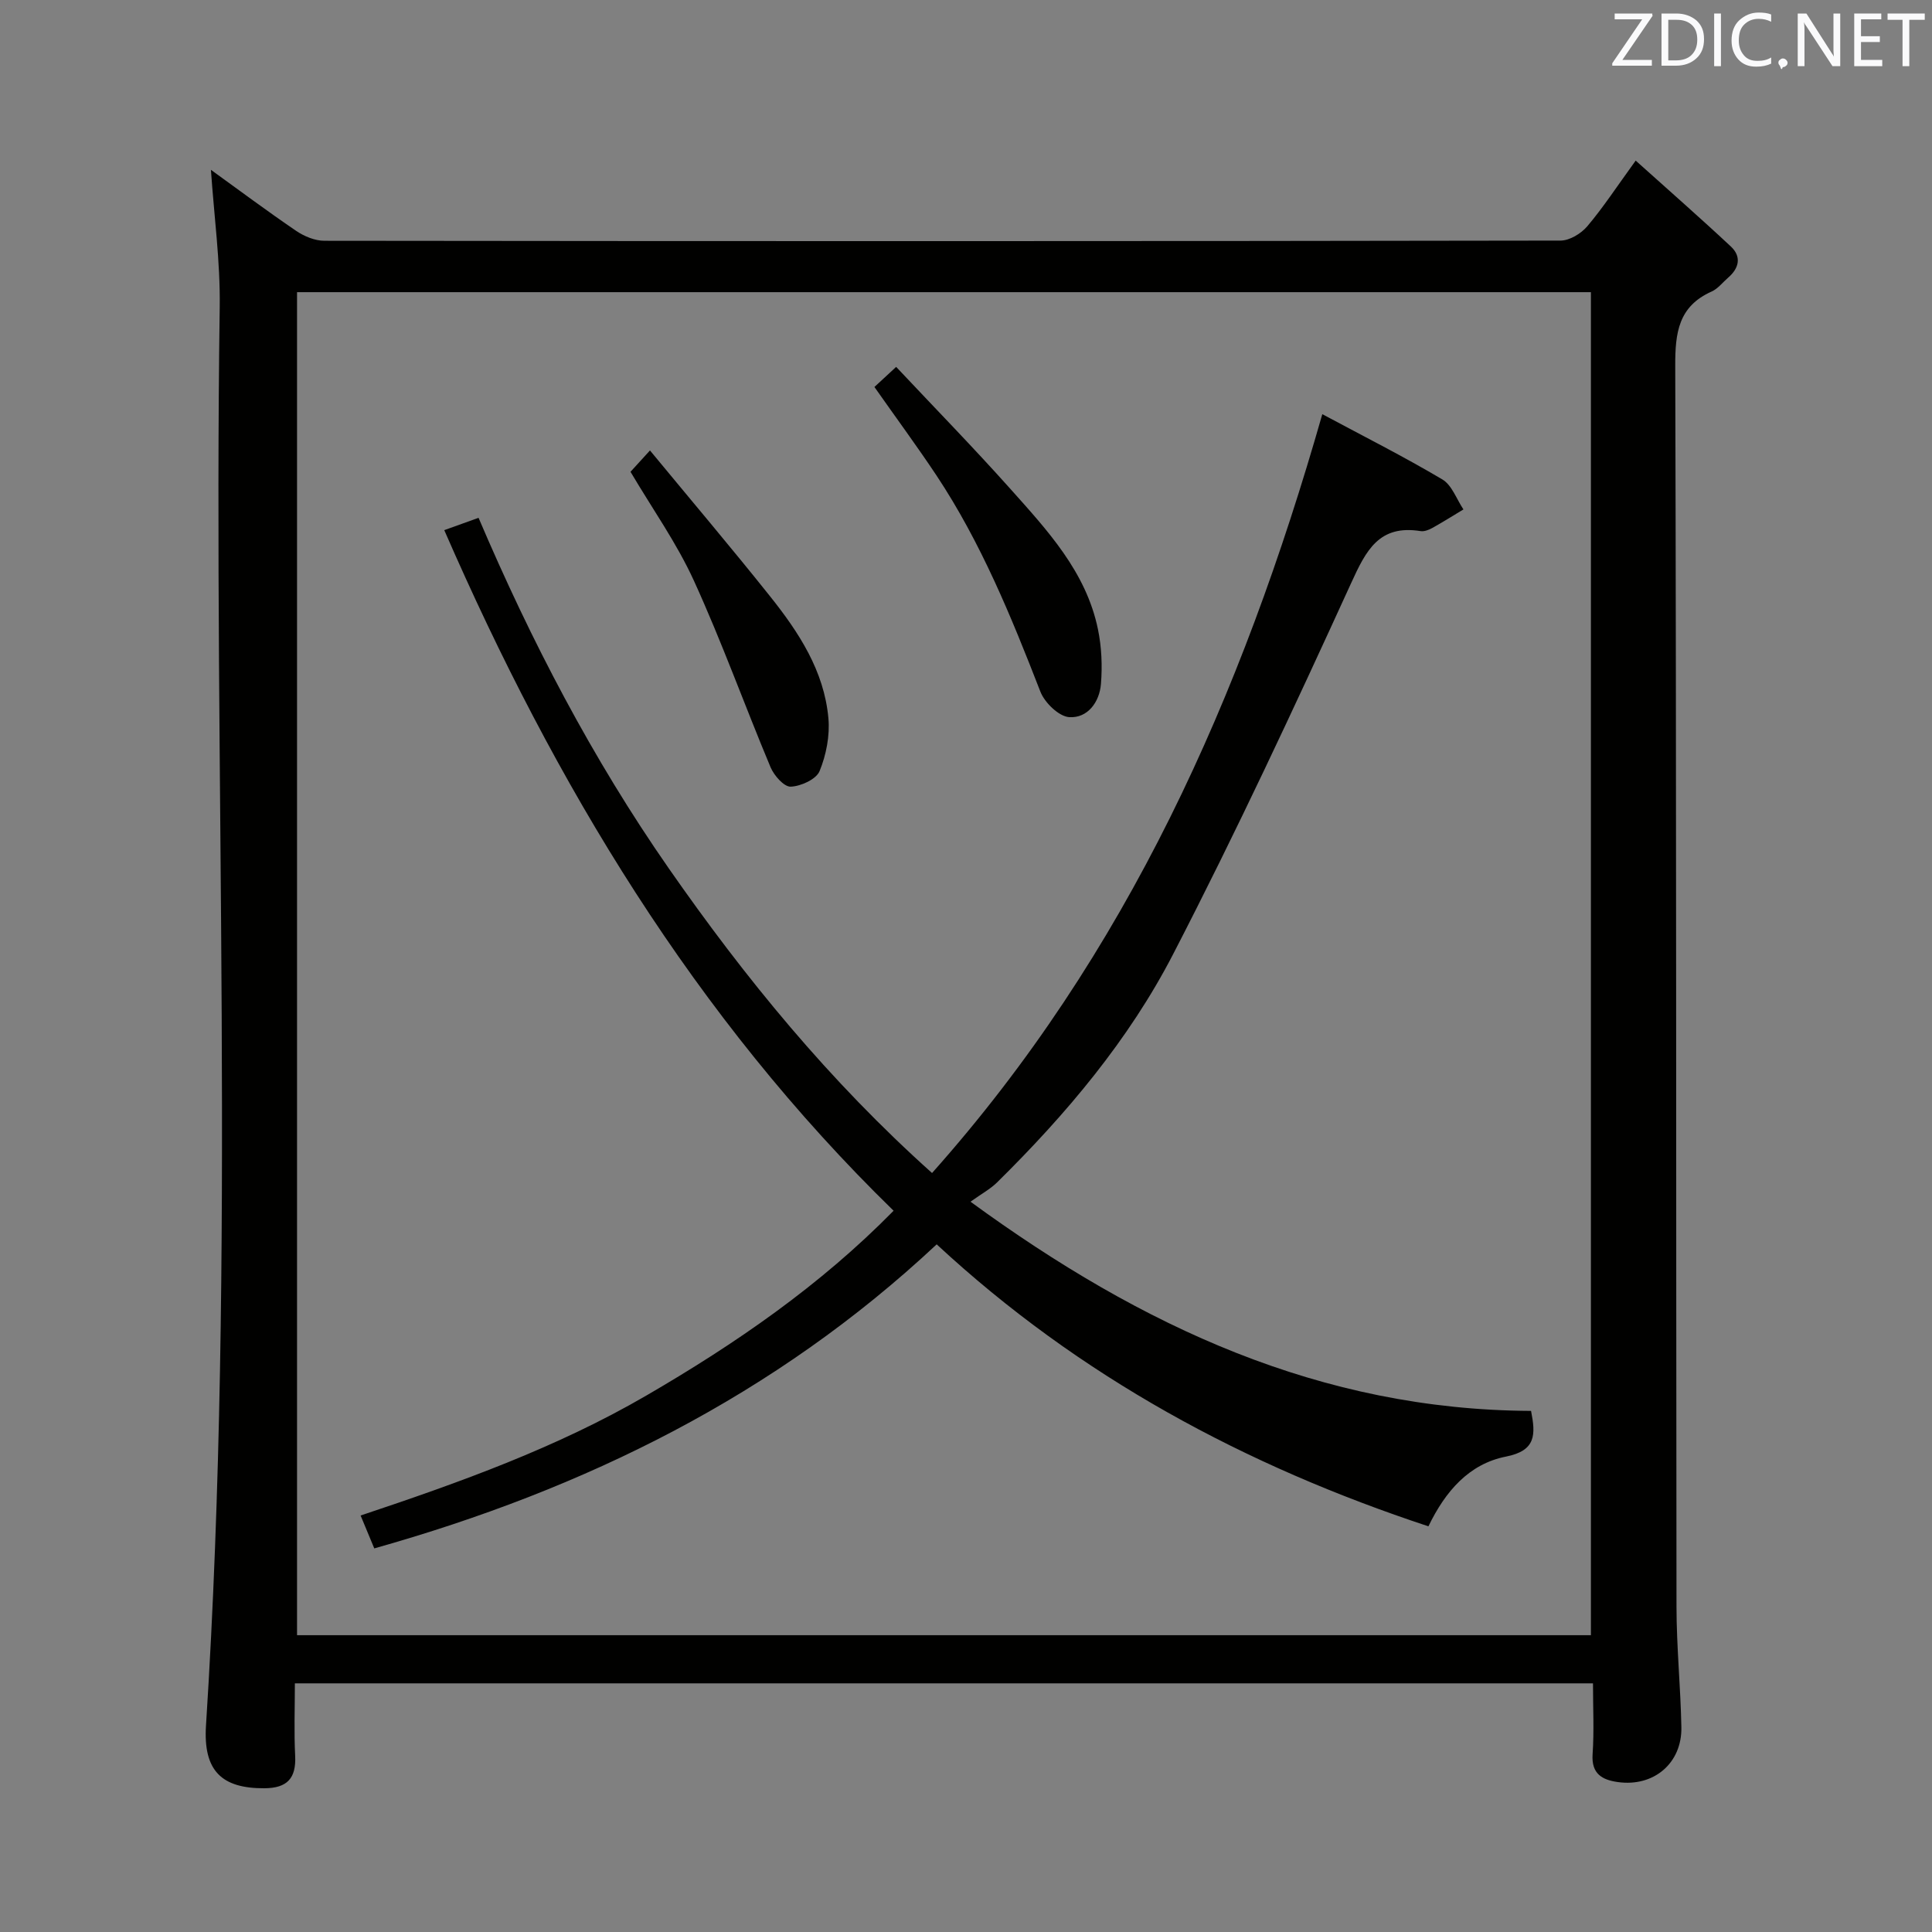 <svg enable-background="new 0 0 400 400" viewBox="0 0 400 400" xmlns="http://www.w3.org/2000/svg"><rect x="0" y="0" width="400" height="400" fill="#808080" stroke="none"/><path d="m43.67 35.16c5.78 4.17 11.62 8.54 17.65 12.64 1.66 1.13 3.88 2.05 5.84 2.05 85.31.1 170.62.11 255.93-.04 1.88 0 4.26-1.45 5.54-2.96 3.3-3.9 6.12-8.22 10.02-13.6 6.82 6.13 13.36 11.85 19.71 17.79 2.22 2.07 1.73 4.47-.56 6.44-1.13.98-2.12 2.29-3.43 2.88-6.87 3.07-7.55 8.52-7.53 15.37.25 85.64.16 171.29.26 256.93.01 8.31.85 16.61 1.01 24.93.15 7.45-5.71 12.41-13.14 11.37-3.24-.45-5.52-1.69-5.24-5.76.33-4.77.08-9.58.08-14.68-89.74 0-178.94 0-268.76 0 0 5.12-.19 10.07.06 15 .23 4.7-1.68 6.69-6.37 6.72-8.82.05-12.7-3.59-12.09-13.01 6.27-97.85 1.45-195.8 2.84-293.69.13-9.4-1.17-18.8-1.82-28.38zm285.71 303.39c0-93.16 0-185.7 0-278.06-89.66 0-178.87 0-267.88 0v278.06z" fill="#010100"/><path d="m273.77 85.75c8.64 4.63 16.91 8.8 24.85 13.51 1.99 1.18 2.94 4.09 4.37 6.21-2.16 1.3-4.29 2.64-6.48 3.86-.71.39-1.64.75-2.39.63-8.58-1.37-11.27 3.94-14.38 10.76-11.8 25.82-23.81 51.59-36.84 76.8-9.2 17.81-22.16 33.18-36.46 47.28-1.41 1.39-3.23 2.37-5.51 4 35.53 25.95 72.6 43.11 116.06 43.31.96 4.9 1.06 8.23-5.19 9.46-7.62 1.5-12.54 7.14-16.06 14.44-37.85-12.5-72.23-30.94-101.81-58.38-33.45 31.31-72.83 50.67-116.44 62.95-.96-2.3-1.76-4.24-2.83-6.81 20.52-6.85 40.61-14.05 59.18-24.85 18.48-10.74 35.95-22.76 51.17-38.25-41.21-40.15-70.09-88.27-93.03-140.91 2.54-.91 4.5-1.62 7.1-2.55 10.87 25.49 23.56 49.85 39.37 72.56 15.83 22.74 33.23 44.03 54.52 63.09 40.36-45.28 64.07-98.51 80.8-157.11z" fill="#010100"/><path d="m181.04 80.12c1.34-1.24 2.54-2.35 4.5-4.16 7.97 8.48 15.94 16.64 23.54 25.14 7.73 8.66 15.79 17.27 18.24 29.19.76 3.67.92 7.57.62 11.31-.3 3.76-2.75 7.12-6.56 6.88-2.15-.14-5.09-2.99-5.98-5.28-6.02-15.49-12.28-30.84-21.51-44.76-4.05-6.08-8.39-11.97-12.85-18.32z" fill="#010100"/><path d="m130.54 97.68c1.03-1.13 2.11-2.32 4.03-4.42 8.46 10.25 16.81 20.1 24.85 30.18 5.95 7.45 11.21 15.46 12.09 25.25.33 3.61-.45 7.61-1.83 10.97-.7 1.69-3.87 3.13-5.98 3.21-1.37.05-3.44-2.3-4.16-4.01-5.38-12.83-10.09-25.97-15.87-38.62-3.55-7.79-8.61-14.91-13.13-22.56z" fill="#010100"/><g fill="#fafafb"><path d="m342.2 3.2-6.3 9.2h6.1v1.2h-8.2v-.5l6.2-9.1h-5.7v-1.2h7.8v.4z"/><path d="m344 13.7v-10.9h3.1c1.6 0 3 .5 4.1 1.4 1.1 1 1.6 2.2 1.6 3.9s-.5 3-1.6 4-2.5 1.5-4.2 1.5h-3zm1.4-9.6v8.4h1.6c1.4 0 2.5-.4 3.2-1.1.8-.8 1.2-1.8 1.2-3.2s-.4-2.4-1.2-3.1-1.8-1-3.1-1z"/><path d="m356.3 2.8v10.9h-1.4v-10.9z"/><path d="m366.6 13.2c-.8.4-1.8.6-3 .6-1.6 0-2.8-.5-3.7-1.5s-1.4-2.3-1.4-3.9c0-1.7.5-3.2 1.6-4.2s2.4-1.6 4-1.6c1 0 1.9.1 2.6.4v1.5c-.8-.4-1.6-.6-2.6-.6-1.2 0-2.2.4-3 1.2s-1.1 1.9-1.1 3.3c0 1.3.4 2.3 1.1 3.1s1.6 1.1 2.8 1.1c1.1 0 2-.2 2.8-.7v1.3z"/><path d="m368.2 13c0-.3.1-.5.3-.6.2-.2.4-.3.6-.3.3 0 .5.1.7.3s.3.4.3.6-.1.5-.3.6c-.2.2-.4.3-.7.3-.3 1-.5-.1-.6-.3-.2-.2-.3-.4-.3-.6z"/><path d="m381.1 13.7h-1.7l-5.5-8.4c-.2-.2-.3-.5-.4-.7 0 .2.1.8.1 1.5v7.6h-1.4v-10.9h1.8l5.3 8.3c.3.4.4.6.4.8 0-.3-.1-.8-.1-1.6v-7.5h1.4v10.9z"/><path d="m389.7 13.7h-5.8v-10.9h5.6v1.2h-4.2v3.5h3.9v1.2h-3.9v3.7h4.4z"/><path d="m398.4 4.1h-3.1v9.6h-1.4v-9.6h-3.1v-1.3h7.7v1.3z"/></g></svg>